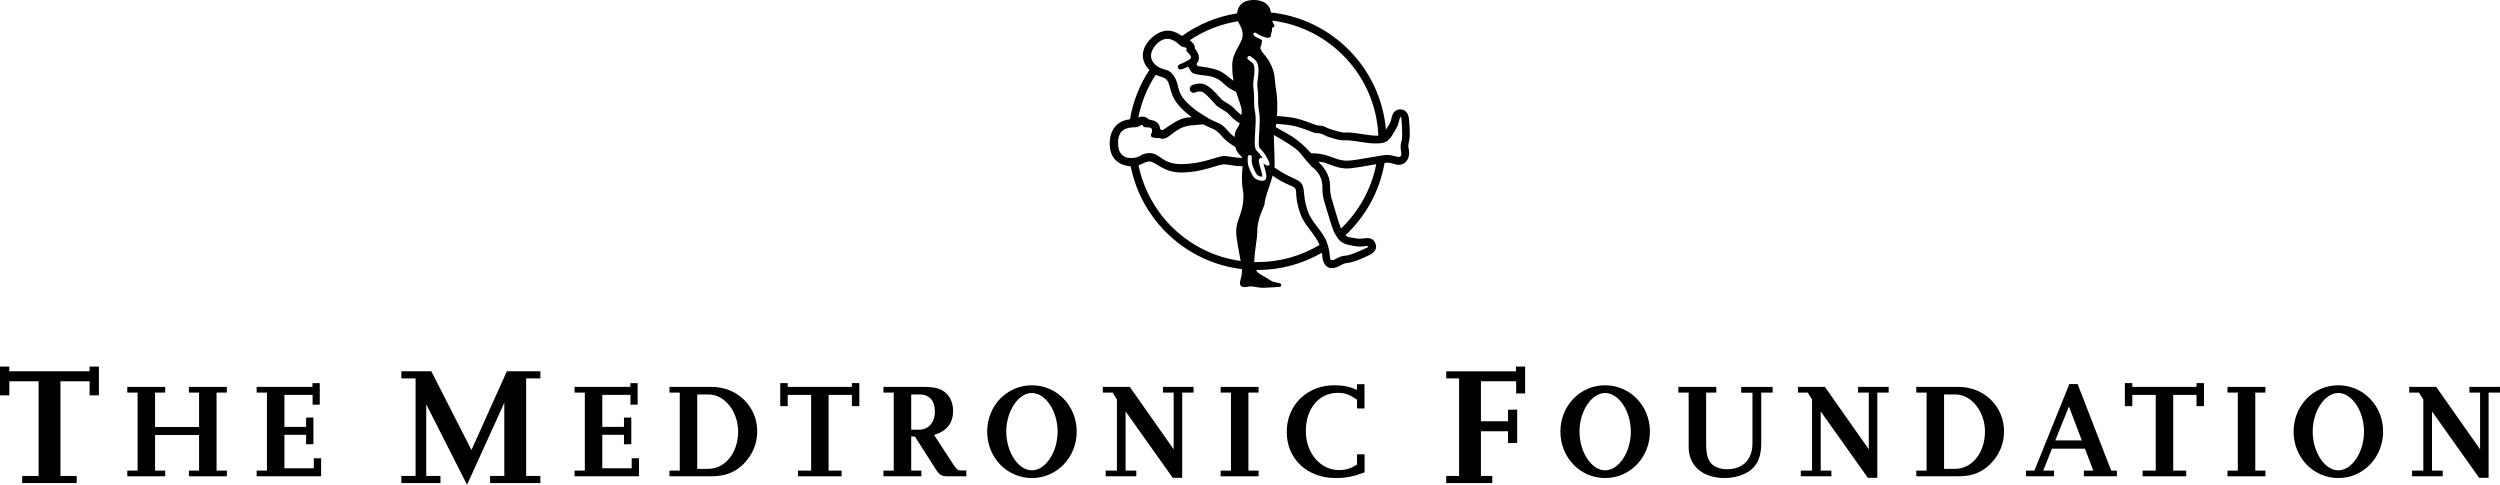 <svg xmlns="http://www.w3.org/2000/svg" width="540.732" height="104.849"><g><path d="M304.931 28.899c0-1.359-.154-2.433-.176-3.091-.021-.658-.374-2.148-1.885-2.148-1.512 0-1.796 1.447-1.95 2.083-.154.635-.133.723-.656 1.512l-.502.773c-1.155-13.302-11.636-23.935-24.869-25.325-.051-.16-.094-.315-.107-.444-.044-.38-.603-2.259-3.666-2.259-2.24 0-3.351 1.111-3.55 2.89-4.388.69-8.436 2.403-11.895 4.885l-.06-.027c-.46-.307-1.644-1.118-3.047-1.118-1.403 0-2.763.811-3.791 1.863-1.522 1.554-2.57 4.173-.17 6.64-2.086 3.165-3.546 6.78-4.201 10.668-3.478.373-4.39 3.174-4.39 5.16 0 3.304 1.836 4.755 4.545 5.029 2.346 11.717 12.026 20.785 24.049 22.215l.019.337c0 1.287-.44 2.039-.44 2.7 0 .314.116.857.975.857.657 0 .83-.158 1.36-.158.911 0 1.485.314 2.735.314.489 0 2.649-.155 3.521-.207.37-.022.495-.581.119-.745-.159-.071-1.154-.244-1.615-.408-.458-.16-1.479-.906-2.098-1.226-.53-.271-1.134-.571-1.51-1.269l.268.002c5.082 0 9.848-1.357 13.953-3.731.188.876.046 1.065.341 1.89.484 1.362 1.575 1.694 2.828 1.25.681-.243 1.232-.642 1.667-.796.432-.154 1.171-.11 2.453-.564 1.281-.454 2.353-.973 2.947-1.255.537-.254 1.899-1.006 1.393-2.432-.54-1.526-1.805-1.272-2.542-1.201-1.315.127-.874.132-3.069-.242-.32-.054-.626-.187-.915-.432 4.36-4.072 7.415-9.523 8.469-15.659.216-.026.39-.041.512-.041 1.119 0 1.775.46 2.542.46 1.446 0 2.257-1.213 2.257-2.543 0-.723-.175-1.161-.175-1.621 0-.46.329-1.228.329-2.587zm-37.164-24.306c.362.857 1.016 1.572 1.016 2.965 0 1.834-2.265 3.589-2.265 6.619 0 1.226.109 2.319.276 3.294-2.52-1.841-2.354-2.497-7.751-3.181l-.263-.471s.536-.438.536-1.425c0-.85-.877-1.896-.877-1.896 0-.245.086-.912-1.107-1.789 3.079-2.07 6.619-3.504 10.435-4.116zm-17.729 5.082c1.889-2.035 3.606-1.346 5.085.027.714.662 1.156.396 1.484.7.223.207-.246.394.229.891.346.359 1.084.906.613 1.414-.41.441-2.083 1.129-2.342 1.235-.294.121-.434.455-.314.748.121.293.449.417.749.313 1.265-.44 1.409-.607 1.409-.607.626.777.484 1.378 1.695 1.636 2.454.523 4.005.065 6.107 2.133.708.695 1.676 1.285 2.605 1.69.566 1.893 1.21 3.189 1.21 4.141 0 .328-.011.623-.03.891-.626-.445-.978-.804-1.37-1.209-.176-.181-.359-.368-.571-.568-.231-.218-.586-.437-1.147-.775-.426-.258-1.011-.61-1.216-.815-.165-.166-.371-.398-.608-.666-1.042-1.176-2.467-2.787-4.031-2.787-1.083 0-1.715.347-1.817.402-.416.223-.573.741-.35 1.157.224.416.741.573 1.156.351.028-.015.367-.201 1.011-.201.794 0 2.018 1.384 2.75 2.211.256.29.477.539.681.742.35.351.956.717 1.541 1.069.315.192.748.452.858.556.186.174.347.34.519.516.502.517 1.021 1.051 2.096 1.744l.125.065c-.436 1.096-1.079 1.414-1.143 2.979l-.004-.023c-1.549-1.172-1.554-1.749-2.779-2.634-.605-.441-1.173-.5-2.74-1.337l-2.476-1.556c-5.612-4.124-3.229-5.333-5.415-8.066-1.063-1.329-2.004-.674-3.569-1.925-1.519-1.215-1.346-2.992 0-4.443zm-.079 6.516c.864.41 1.901.455 2.409 1.091 1.274 1.591-.044 4.055 5.415 8.066-2.269 0-3.409.869-6.313 2.805l-.487-.126c-.241-1.761-1.209-1.919-2.509-2.19-.263-.264-.657-.614-1.417-.614-.424 0-.484.086-.845.214.654-3.355 1.946-6.481 3.748-9.246zm-8.134 14.768c0-2.776 1.591-3.427 3.609-3.427.974 0 1.117-.498 1.564-.498.305 0 .086.457.775.498.497.029 1.41-.073 1.41.621 0 .602-.255.857-.255 1.11 0 .505.693.578 1.279.578 1.079 0 .586.175 1.205.175 1.801 0 2.672-2.659 6.569-2.937.568-.041 2.28-.176 2.28-.176 1.565.836 2.134.896 2.739 1.337 1.492 1.078 1.279 1.83 4.205 3.546.364 1.482 1.153 1.746 1.516 2.352-1.924-.006-3.205-.411-3.88-.411-1.49 0-4.662 1.768-9.381 1.768-4.111 0-4.554-2.382-6.795-2.382-2.118 0-1.744 1.067-4.063 1.067-1.77 0-2.776-1.113-2.776-3.222zm25.551 19.205c0 1.267.599 4.18.968 6.279-11.031-1.514-19.874-9.89-22.084-20.684.855-.32 1.526-.833 2.404-.833 1.306 0 2.884 2.382 6.795 2.382 4.719 0 7.891-1.769 9.381-1.769.681 0 1.981.413 3.935.412-.079.724-.158 1.654-.158 2.512 0 2.308.336 2.959.336 3.574 0 4.402-1.577 5.232-1.577 8.126zm3.776-42.958c.165-.216.406-.187.629-.015.263.206 1.626.975 2.458.975.792 0 .635-.533.694-.844.03-.157.158-.404.214-.771.02-.136-.06-.43.028-.542.154-.198.507-.038.475-.393-.028-.287-.331-.72-.504-1.159 12.605 1.537 22.448 12.021 22.984 24.908l-.212-.023c-1.141 0-1.324-.051-4.026-.445-4.036-.589-2.002.223-5.246-.686-1.563-.439-1.519-.561-2.236-.854-.716-.292-1.271-.131-1.621-.263-3.971-1.489-4.678-1.717-8.582-2.005.043-.705.068-1.544.068-2.597 0-1.585-.27-2.979-.412-4.127-.144-1.147-.159-2.047-.394-2.841-1.051-3.561-2.836-3.969-2.836-5.245 0-.559.177.142.351-1.625-.497-.19-1.316-.599-1.637-.848-.216-.168-.34-.402-.19-.6zm-1.101 28.771c-.291-.849-.172-2.011-.168-2.061.025-.241.241-.415.481-.39.241.025.416.242.39.482 0 .012-.102 1.02.125 1.684.34.99.796 1.916 1.063 2.154.268.24.779.371 1.089.378.034-.374-.263-1.395-.427-1.965-.343-1.173-.499-1.709-.114-1.996.084-.064.304-.184.614-.021-.271-.478-.616-.953-1.301-1.662-.34-.351-.451-.984-.409-2.334.024-.758.07-1.499.111-2.153.046-.758.087-1.413.087-1.943 0-1.246-.075-1.615-.152-2.006-.091-.455-.185-.925-.185-2.525 0-1.464-.084-2.13-.14-2.571-.028-.218-.05-.39-.05-.573 0-.68.069-1.172.135-1.647.066-.465.129-.905.129-1.524 0-1.478-.253-1.651-1.313-2.378l-.033-.022c-.199-.137-.25-.41-.113-.609.135-.2.41-.251.609-.114l.033.022c1.202.826 1.691 1.235 1.691 3.101 0 .681-.068 1.172-.135 1.647-.065.465-.126.905-.126 1.524 0 .128.016.268.041.462.059.463.147 1.162.147 2.682 0 1.514.086 1.941.168 2.354.084.415.17.845.17 2.178 0 .557-.041 1.225-.09 1.998-.039.648-.085 1.382-.107 2.126-.043 1.338.098 1.633.161 1.698 1.123 1.161 1.424 1.778 1.841 2.634l.294.592c.089.172.052.383-.086.518-.142.134-.355.159-.522.062l-.698-.41.182.648c.407 1.397.63 2.28.306 2.769-.115.173-.292.283-.5.307-.439.052-1.345-.1-1.894-.591-.605-.542-1.194-2.197-1.305-2.522zm1.889 20.711l-.649-.007c.065-2.789.644-4.741.644-6.611 0-3.014 1.6-5.469 1.6-6.024 0-1.18 1.097-3.773 1.73-6.06 1.315.993 2.446 1.542 4.144 2.262 1.725.731.146 1.373 1.93 6.195.905 2.452 3.214 4.243 4.048 6.541-3.933 2.353-8.531 3.706-13.446 3.706zm19.816-3.7c2.146.374 1.782.436 3.804.231.461-.048.464.193.141.339-5.112 2.341-4.135 1.462-5.61 1.907-.984.295-1.353.81-1.984.81-.779 0-.117-1.125-1.129-3.901-.843-2.307-3.151-4.11-4.063-6.575-1.558-4.216-.03-5.845-2.661-7.015-1.683-.749-3.276-1.58-4.609-2.582.034-.254.05-.496.05-.721 0-1.87-.175-5.114-.175-6.167l.004-.122c6.715 3.876 4.774 3.227 8.165 6.807.339.358 2.339 1.514 2.339 4.517 0 1.264 0 1.818.642 3.865.642 2.046 1.404 4.909 1.959 5.961.554 1.052 1.256 2.318 3.126 2.644zm-1.71-3.558c-.524-1.292-1.167-3.673-1.722-5.443-.645-2.046-.645-2.601-.645-3.865 0-2.433-1.665-4.318-2.542-5.151 1.857 0 3.501 1.469 6.247 1.469 1.201 0 4.138-.558 6.285-.928-1.054 5.423-3.783 10.249-7.622 13.918zm12.975-15.752c-.25.67-1.545-.175-3.045-.175-1.117 0-6.795 1.25-8.592 1.25-2.834 0-3.696-1.601-7.781-1.601-3.31-3.616-5.115-4.118-7.671-5.662l.116-.708c3.621.251 4.325.46 8.301 1.95.349.131.906-.029 1.621.262.715.292.671.454 2.235.892 3.244.909 1.211.098 5.246.686 2.704.395 2.888.446 4.026.446 1.756 0 2.686-.115 3.731-1.906 1.097-1.881 1.031-1.52 1.541-3.485.117-.45.343-.367.369-.015.412 5.608-.071 4.386-.168 5.924-.065 1.024.289 1.55.07 2.142"/><path d="M258.584 19.978l-.001.001-.003.002.004-.002"/><path d="M16.591 104.483h-11.793v-1.538h3.553v-20.474h-6.337v3.039h-2.014v-6.227h2.014v1.026h17.362v-1.026h2.015v6.227h-2.015v-3.039h-6.3v20.474h3.516v1.538"/><path d="M49.065 103.018h-8.203v-1.23h2.197v-7.704h-9.521v7.704h2.198v1.23h-8.203v-1.23h2.227v-16.874h-2.227v-1.23h8.203v1.23h-2.198v7.442h9.521v-7.442h-2.197v-1.23h8.203v1.23h-2.226v16.874h2.226v1.23"/><path d="M69.455 103.018h-13.944v-1.23h2.226v-16.874h-2.226v-1.23h12.069v-.821h1.583v4.659h-1.553v-2.109h-6.094v6.913h4.688v-1.992l1.582-.03v5.77l-1.582.029v-2.051h-4.688v7.236h6.357v-2.168h1.582v3.896"/><path d="M116.879 104.483h-10.878v-1.538h3.076v-15.823l-8.058 17.727-8.827-17.398v15.493h3.076v1.538h-8.46v-1.538h3.077v-21.096h-3.077v-1.539h6.483l8.681 17.032 7.655-17.032h7.252v1.539h-3.076v21.096h3.076v1.538"/><path d="M138.213 103.018h-13.945v-1.23h2.227v-16.874h-2.227v-1.23h12.07v-.821h1.581v4.659h-1.552v-2.109h-6.094v6.913h4.688v-1.992l1.583-.03v5.77l-1.583.029v-2.051h-4.688v7.236h6.357v-2.168h1.583v3.896"/><path d="M144.799 103.018v-1.23h2.226v-16.874h-2.226v-1.23h9.14c5.536 0 9.844 4.219 9.844 9.637 0 2.695-1.084 5.215-3.078 7.148-1.845 1.758-3.925 2.549-6.796 2.549h-9.11zm6.005-1.611h2.374c3.691 0 6.474-3.486 6.474-8.086 0-4.306-2.93-7.997-6.357-7.997h-2.49v16.082"/><path d="M182.034 103.018h-9.434v-1.23h2.842v-16.375h-5.069v2.431h-1.611v-4.981h1.611v.821h13.886v-.821h1.611v4.981h-1.611v-2.431h-5.039v16.375h2.813v1.23"/><path d="M209.011 103.018h-3.72c-1.729 0-2.021-.176-3.019-1.729l-4.393-6.885h-.791v7.383h2.197v1.23h-8.204v-1.23h2.228v-16.874h-2.228v-1.23h8.643c2.519 0 3.925.381 4.98 1.435.968.967 1.436 2.227 1.436 3.779 0 2.637-1.349 4.336-4.103 5.186l4.16 6.385c.674 1.025 1.026 1.289 1.611 1.289h1.201v1.26zm-11.922-10.078h1.729c2.02 0 3.397-1.61 3.397-3.925 0-2.344-1.201-3.691-3.28-3.691h-1.846v7.616"/><path d="M223.185 103.399c-5.39 0-9.668-4.453-9.668-10.049 0-5.594 4.277-10.019 9.668-10.019 5.391 0 9.697 4.424 9.697 10.019 0 5.596-4.306 10.049-9.697 10.049zm0-1.67c2.96 0 5.567-3.926 5.567-8.379 0-4.422-2.607-8.348-5.567-8.348-2.929 0-5.536 3.926-5.536 8.348 0 4.453 2.607 8.379 5.536 8.379"/><path d="M255.704 103.34h-2.051l-10.196-14.354v12.801h2.315v1.23h-6.62v-1.23h2.43v-15.379l-.936-1.495h-2.109v-1.23h5.829l9.492 13.504v-12.274h-2.315v-1.23h6.621v1.23h-2.46v18.427"/><path d="M272.221 103.018h-8.204v-1.23h2.228v-16.874h-2.228v-1.23h8.204v1.23h-2.197v16.874h2.197v1.23"/><path d="M295.154 102.168c-2.49.908-4.043 1.23-6.268 1.23-6.181 0-10.576-4.16-10.576-9.99 0-5.771 4.395-10.077 10.281-10.077 1.906 0 3.224.264 4.923.996v-1.23h1.613v5.244h-1.613v-1.875c-1.669-1.172-2.606-1.494-4.159-1.494-4.072 0-6.914 3.399-6.914 8.262 0 4.745 3.135 8.437 7.176 8.437 1.465 0 2.521-.322 3.896-1.172v-2.227h1.64v3.896"/><path d="M322.769 104.483h-9.961v-1.538h2.783v-21.096h-2.783v-1.539h15.09v-1.026h1.978v5.824h-1.941v-2.637h-7.619v8.643h5.86v-2.49l1.979-.037v7.217l-1.979.037v-2.565h-5.86v9.669h2.454v1.538"/><path d="M347.171 103.399c-5.39 0-9.669-4.453-9.669-10.049 0-5.594 4.279-10.019 9.669-10.019 5.39 0 9.697 4.424 9.697 10.019 0 5.596-4.308 10.049-9.697 10.049zm0-1.67c2.959 0 5.565-3.926 5.565-8.379 0-4.422-2.606-8.348-5.565-8.348-2.93 0-5.537 3.926-5.537 8.348 0 4.453 2.607 8.379 5.537 8.379"/><path d="M383.408 84.913h-2.46v11.015c0 3.311-1.143 5.391-3.634 6.563-1.288.586-2.724.908-4.246.908-4.746 0-7.821-2.607-7.821-6.65v-11.835h-2.229v-1.23h8.203v1.23h-2.196v10.927c0 2.959.527 4.307 2.021 5.098.704.352 1.554.557 2.433.557 3.515 0 5.566-2.08 5.566-5.654v-10.897h-2.433v-1.26h6.796v1.23"/><path d="M406.049 103.34h-2.051l-10.194-14.354v12.801h2.314v1.23h-6.621v-1.23h2.433v-15.379l-.938-1.495h-2.11v-1.23h5.83l9.492 13.504v-12.274h-2.315v-1.23h6.62v1.23h-2.46v18.427"/><path d="M414.483 103.018v-1.23h2.225v-16.874h-2.225v-1.23h9.14c5.536 0 9.842 4.219 9.842 9.637 0 2.695-1.084 5.215-3.076 7.148-1.846 1.758-3.926 2.549-6.798 2.549h-9.109zm6.004-1.611h2.375c3.69 0 6.473-3.486 6.473-8.086 0-4.306-2.93-7.997-6.357-7.997h-2.49v16.082"/><path d="M457.869 103.018h-7.147v-1.23h2.05l-1.816-4.746h-7.12l-1.904 4.746h2.344v1.23h-6.064v-1.23h1.817l7.556-18.719h1.788l7.265 18.719h1.231v1.23zm-7.588-7.764l-2.784-7.323-2.96 7.323h5.744"/><path d="M472.864 103.018h-9.434v-1.23h2.841v-16.375h-5.067v2.431h-1.613v-4.981h1.613v.821h13.886v-.821h1.611v4.981h-1.611v-2.431h-5.039v16.375h2.813v1.23"/><path d="M489.998 103.018h-8.203v-1.23h2.226v-16.874h-2.226v-1.23h8.203v1.23h-2.197v16.874h2.197v1.23"/><path d="M505.754 103.399c-5.39 0-9.668-4.453-9.668-10.049 0-5.594 4.277-10.019 9.668-10.019 5.391 0 9.697 4.424 9.697 10.019 0 5.596-4.306 10.049-9.697 10.049zm0-1.67c2.959 0 5.566-3.926 5.566-8.379 0-4.422-2.607-8.348-5.566-8.348-2.93 0-5.537 3.926-5.537 8.348 0 4.453 2.607 8.379 5.537 8.379"/><path d="M538.271 103.34h-2.051l-10.195-14.354v12.801h2.314v1.23h-6.62v-1.23h2.431v-15.379l-.938-1.495h-2.11v-1.23h5.83l9.492 13.504v-12.274h-2.314v-1.23h6.621v1.23h-2.461v18.427"/></g></svg>